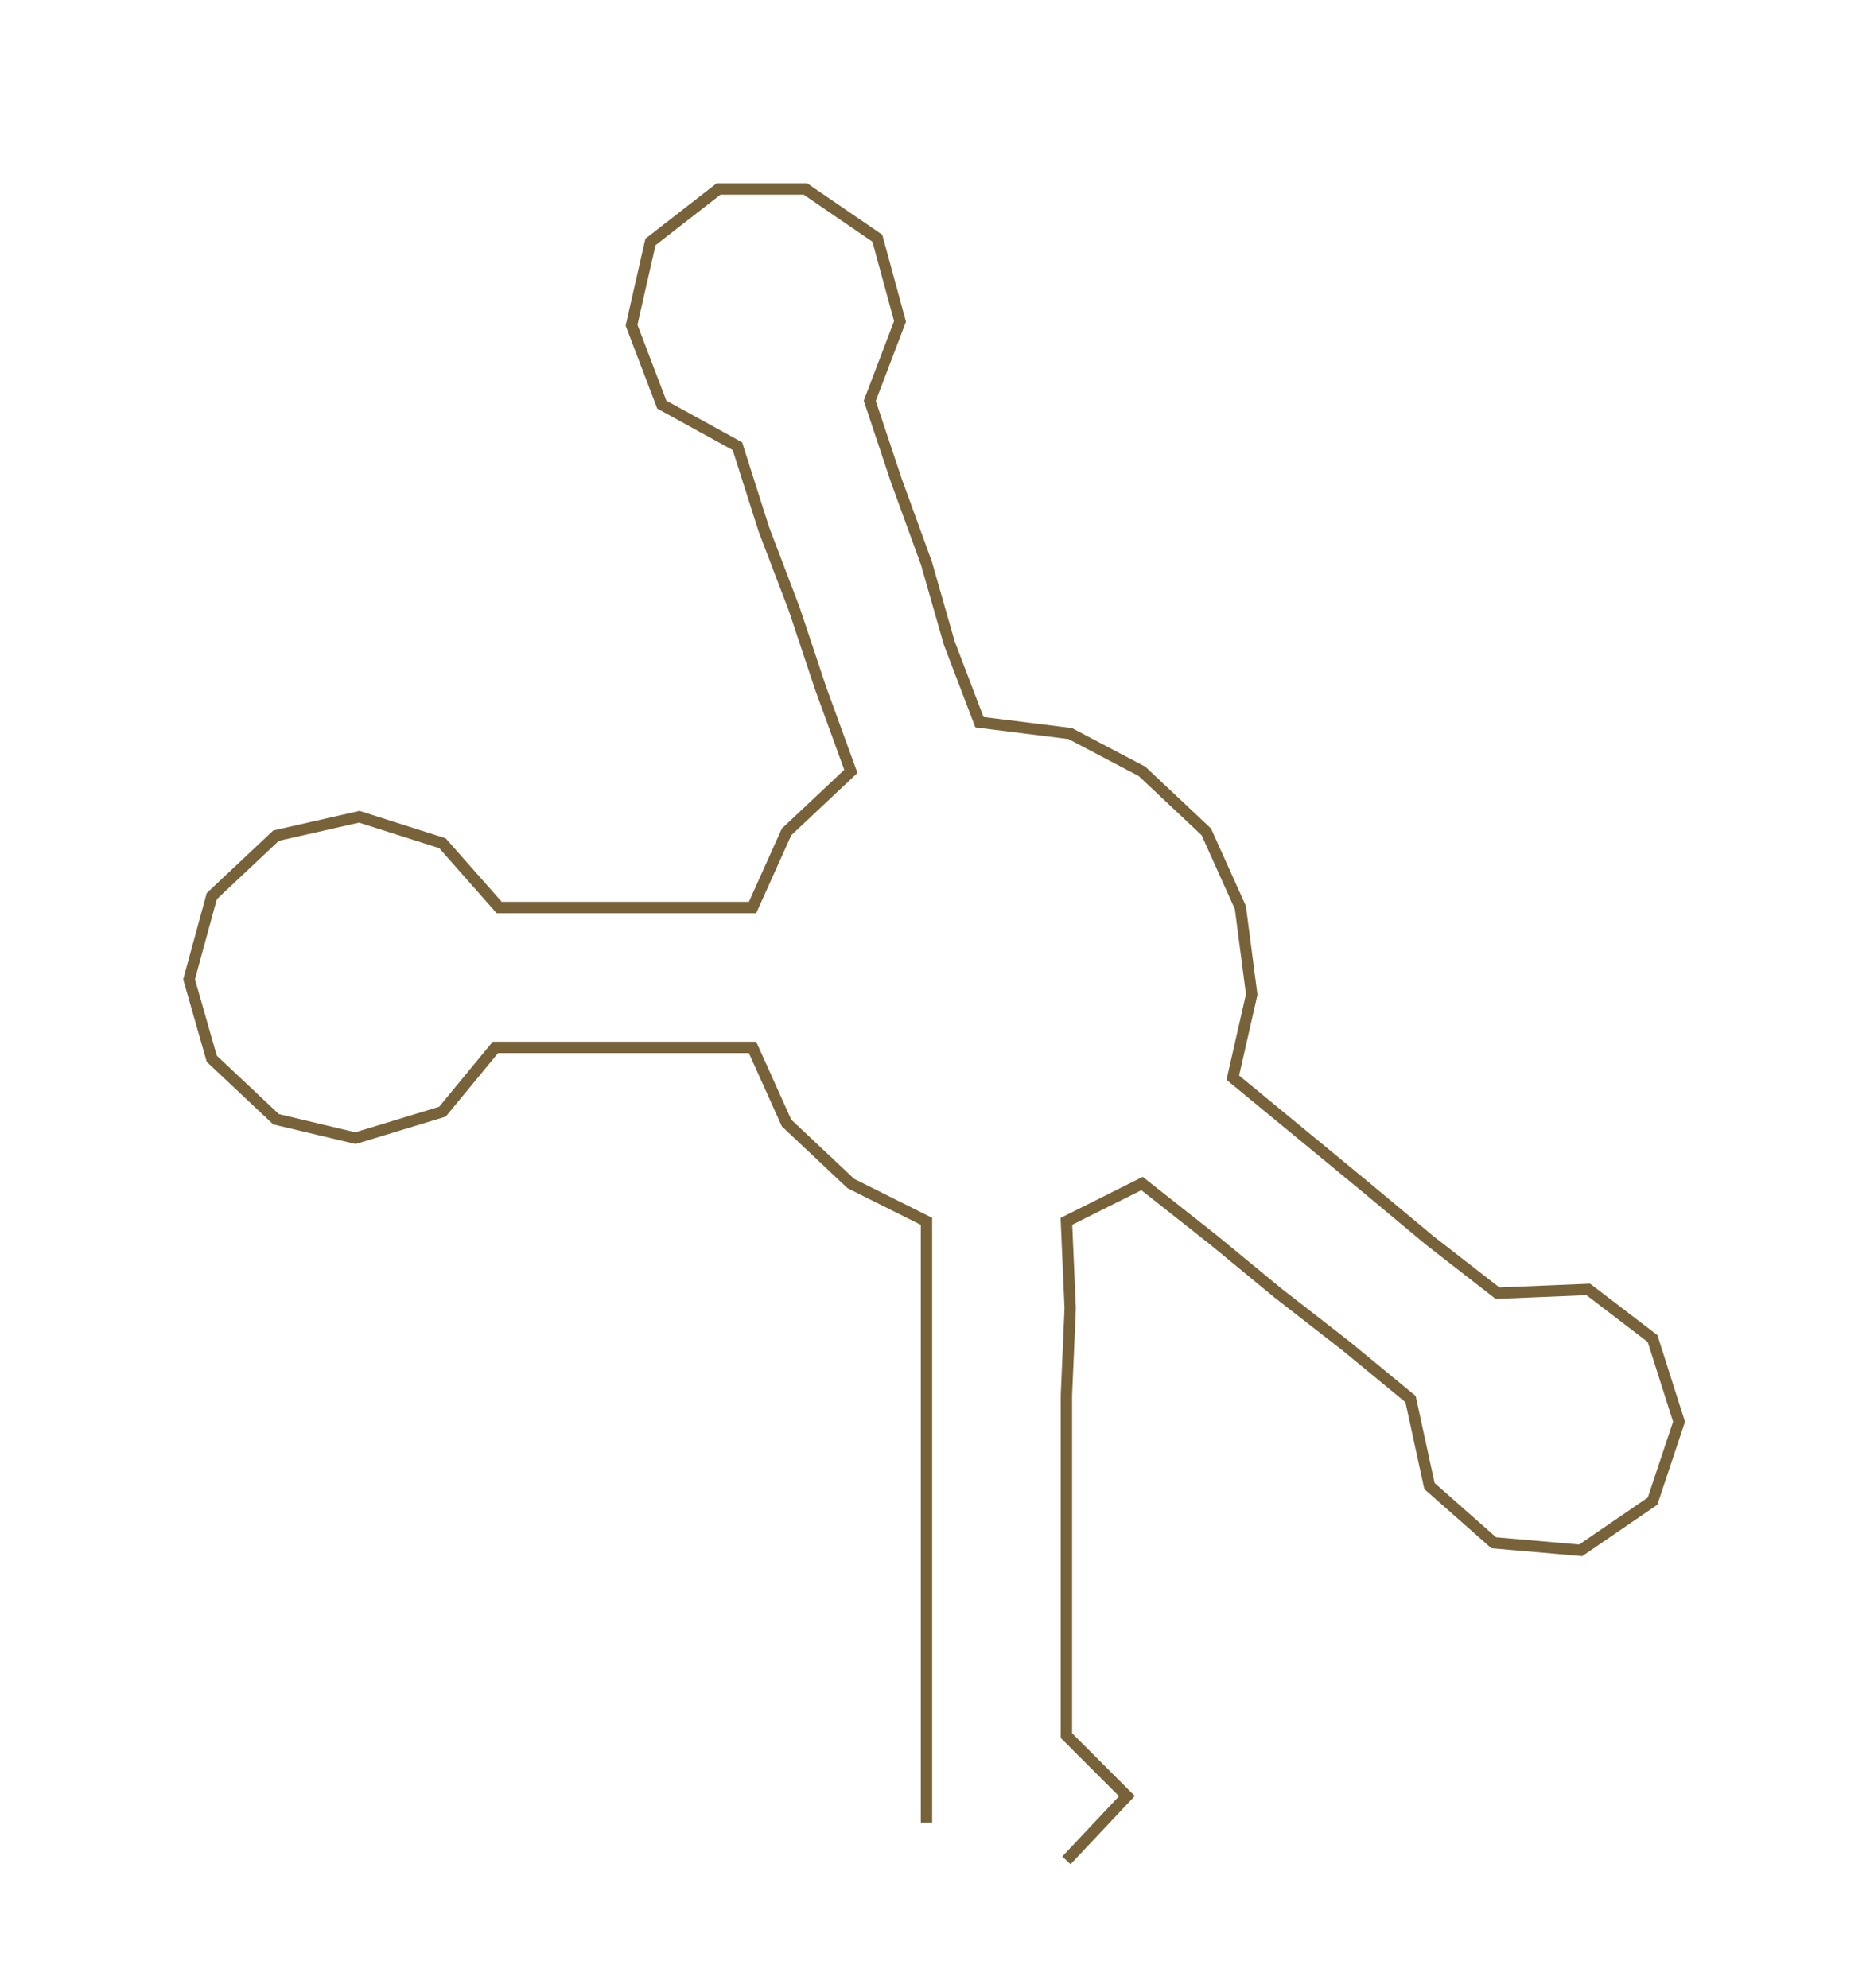 <ns0:svg xmlns:ns0="http://www.w3.org/2000/svg" width="282.147px" height="300px" viewBox="0 0 494.5 525.789"><ns0:path style="stroke:#78623a;stroke-width:3px;fill:none;" d="M245 482 L245 482 L245 459 L245 437 L245 414 L245 391 L245 369 L245 346 L245 323 L225 313 L208 297 L199 277 L176 277 L154 277 L131 277 L117 294 L94 301 L73 296 L56 280 L50 259 L56 237 L73 221 L95 216 L117 223 L132 240 L154 240 L176 240 L199 240 L208 220 L225 204 L217 182 L210 161 L202 140 L195 118 L175 107 L167 86 L172 64 L190 50 L213 50 L232 63 L238 85 L230 106 L237 127 L245 149 L251 170 L259 191 L283 194 L302 204 L319 220 L328 240 L331 263 L326 285 L343 299 L360 313 L378 328 L396 342 L420 341 L437 354 L444 376 L437 397 L418 410 L395 408 L378 393 L373 370 L356 356 L338 342 L321 328 L302 313 L282 323 L283 346 L282 369 L282 391 L282 414 L282 437 L282 459 L298 475 L282 492" /></ns0:svg>
